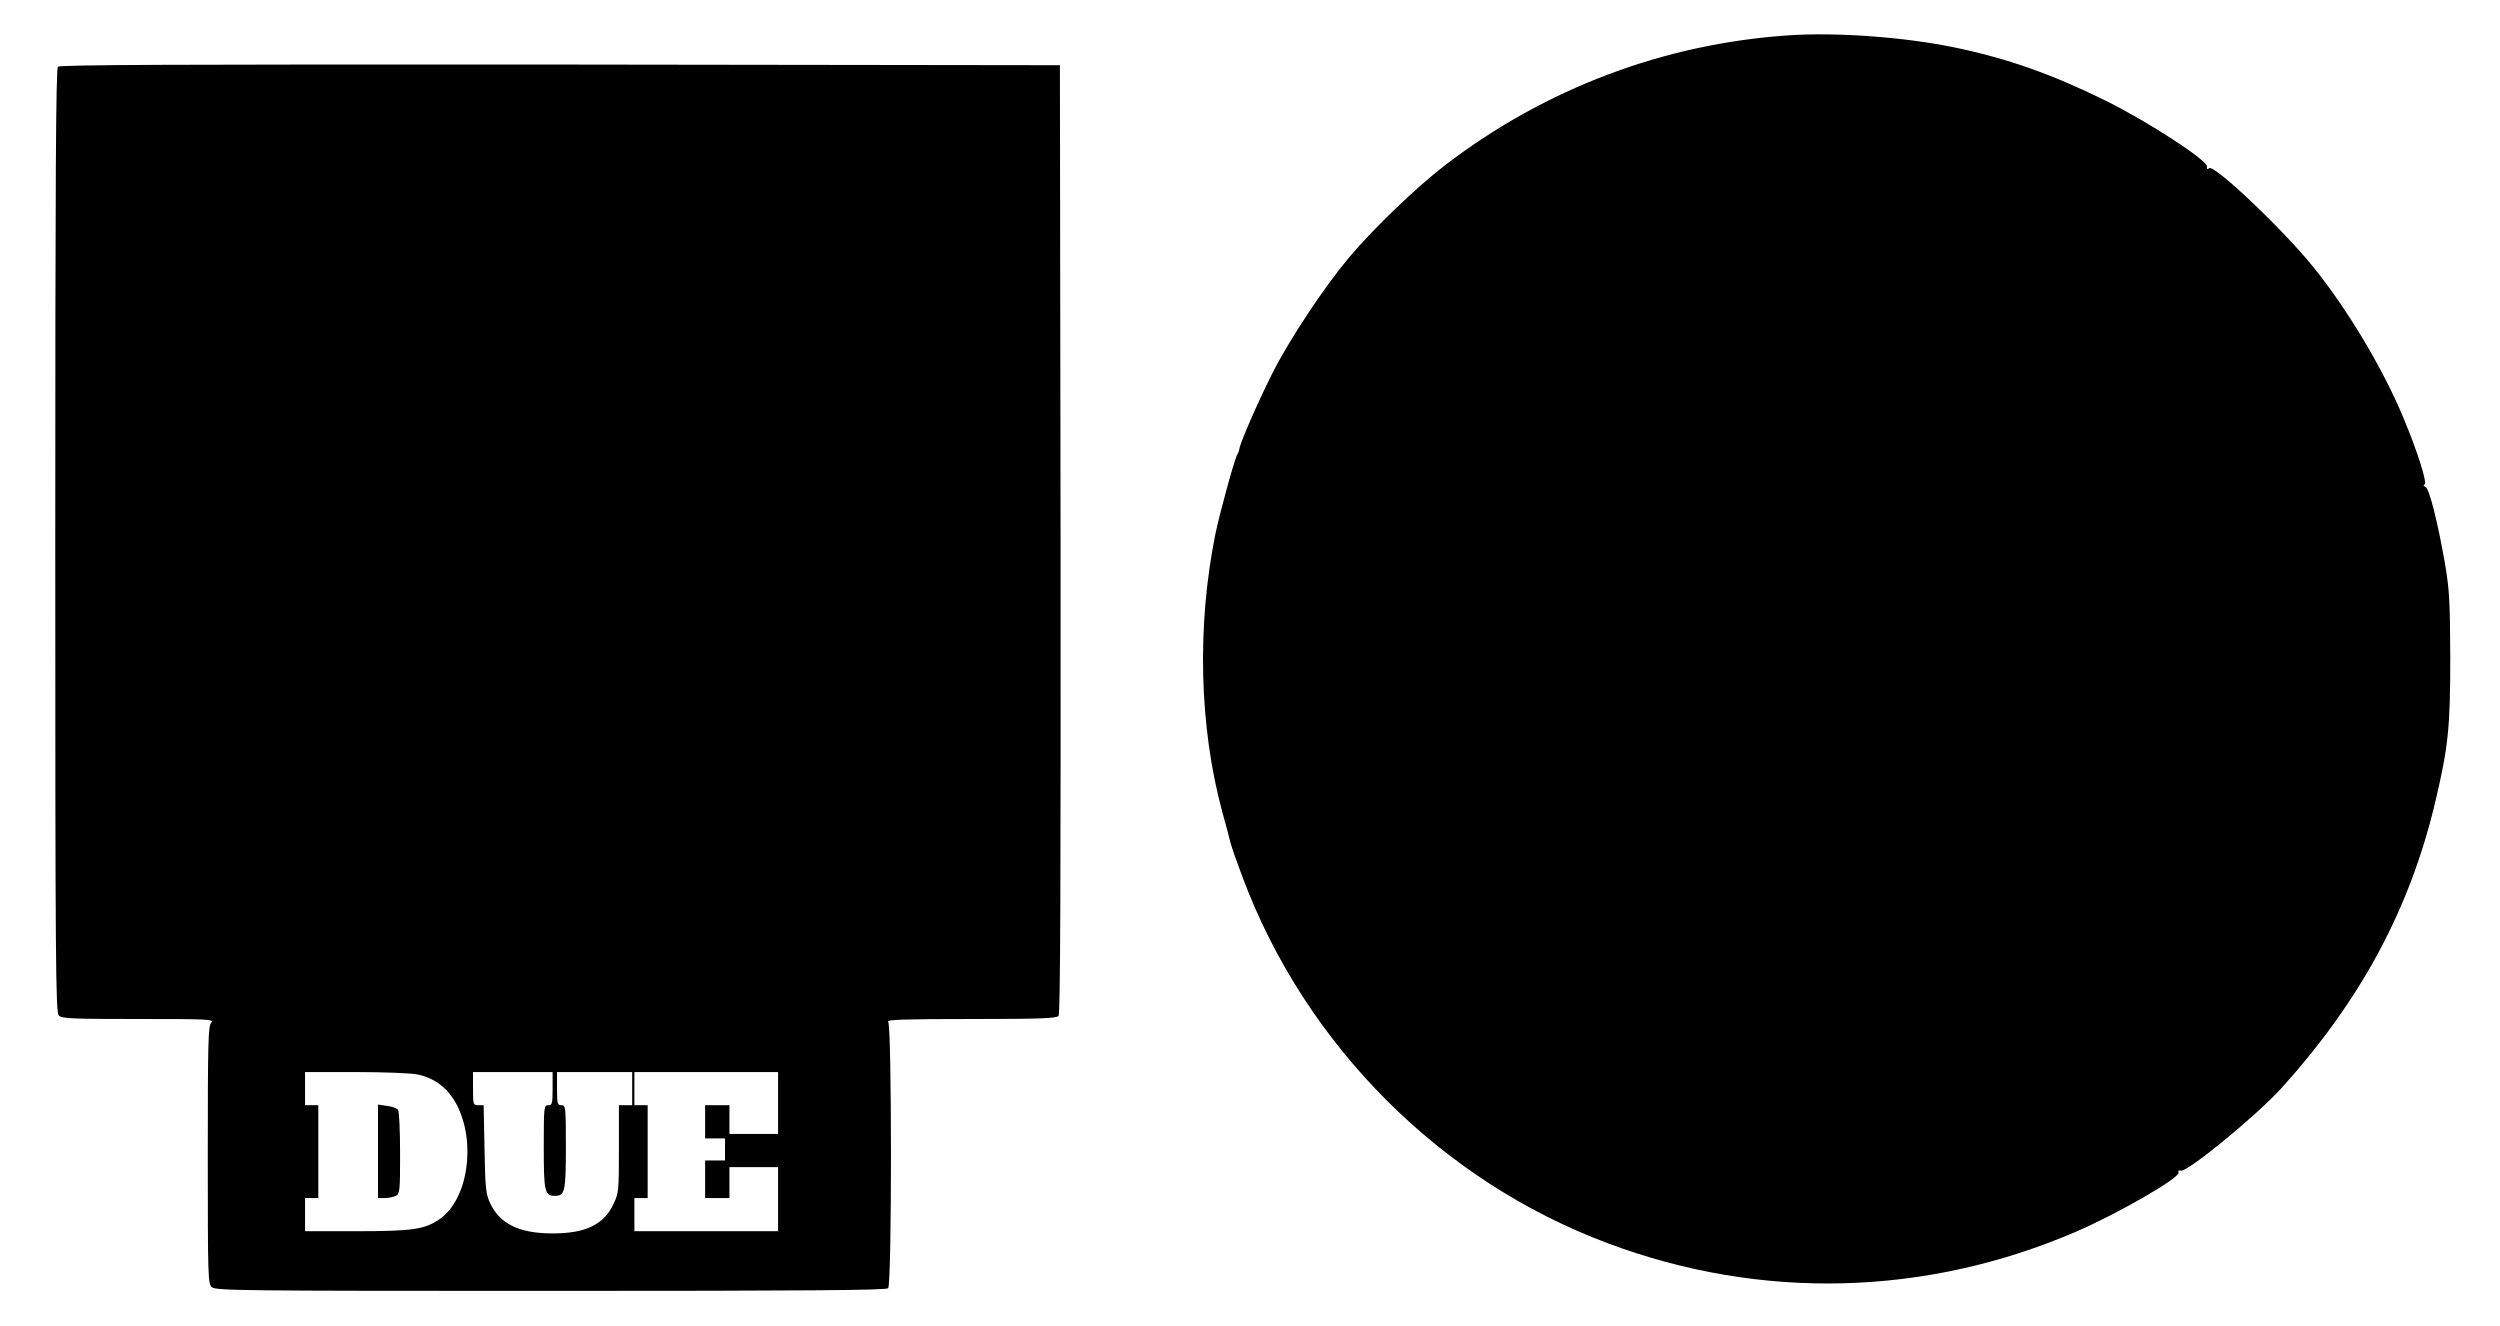 <?xml version="1.0" standalone="no"?>
<!DOCTYPE svg PUBLIC "-//W3C//DTD SVG 20010904//EN"
 "http://www.w3.org/TR/2001/REC-SVG-20010904/DTD/svg10.dtd">
<svg version="1.0" xmlns="http://www.w3.org/2000/svg"
 width="1131pt" height="600pt" viewBox="0 0 1131 600"
 preserveAspectRatio="xMidYMid meet">
<g transform="translate(0,600) scale(0.1,-0.1)"
fill="#000000" stroke="none">
<path d="M8090 5840 c-562 -38 -1099 -240 -1552 -587 -128 -98 -325 -287 -435
-418 -114 -136 -267 -367 -346 -522 -63 -125 -145 -312 -150 -343 -1 -8 -5
-20 -9 -25 -13 -21 -78 -259 -99 -358 -85 -419 -74 -874 31 -1262 17 -60 33
-121 36 -135 3 -14 28 -86 56 -160 284 -759 897 -1373 1653 -1655 691 -259
1436 -240 2115 52 193 83 475 246 466 269 -3 8 0 11 9 8 27 -11 341 247 456
373 361 400 583 813 698 1303 57 243 66 328 66 645 -1 253 -4 306 -23 420 -34
195 -72 345 -89 352 -10 4 -11 8 -4 12 12 8 -32 147 -94 296 -90 218 -247 483
-400 675 -135 171 -458 478 -481 459 -8 -7 -11 -5 -10 8 2 28 -265 202 -459
298 -241 119 -445 191 -681 240 -226 47 -535 70 -754 55z"/>
<path d="M262 5698 c-9 -9 -12 -497 -12 -2144 0 -1925 2 -2134 16 -2148 13
-14 60 -16 360 -16 314 0 344 -1 330 -16 -14 -14 -16 -82 -16 -598 0 -552 1
-584 18 -599 17 -16 138 -17 1533 -17 1165 0 1518 3 1527 12 17 17 17 1189 0
1206 -9 9 74 12 374 12 312 0 388 3 397 14 8 10 10 581 9 2157 l-3 2144 -2260
3 c-1750 1 -2264 -1 -2273 -10z m1628 -4559 c79 -17 139 -64 178 -140 87 -173
48 -427 -80 -515 -68 -46 -121 -54 -378 -54 l-230 0 0 75 0 75 30 0 30 0 0
210 0 210 -30 0 -30 0 0 75 0 75 230 0 c127 0 252 -5 280 -11z m610 -64 c0
-68 -2 -75 -20 -75 -19 0 -20 -7 -20 -189 0 -201 4 -221 50 -221 46 0 50 20
50 221 0 182 -1 189 -20 189 -18 0 -20 7 -20 75 l0 75 170 0 170 0 0 -75 0
-75 -30 0 -30 0 0 -197 c0 -187 -1 -201 -24 -249 -44 -94 -126 -134 -276 -134
-151 0 -240 43 -284 140 -18 40 -21 69 -24 243 l-4 197 -24 0 c-23 0 -24 2
-24 75 l0 75 180 0 180 0 0 -75z m1020 -65 l0 -140 -110 0 -110 0 0 65 0 65
-55 0 -55 0 0 -75 0 -75 45 0 45 0 0 -50 0 -50 -45 0 -45 0 0 -85 0 -85 55 0
55 0 0 70 0 70 110 0 110 0 0 -145 0 -145 -325 0 -325 0 0 75 0 75 30 0 30 0
0 210 0 210 -30 0 -30 0 0 75 0 75 325 0 325 0 0 -140z"/>
<path d="M1710 791 l0 -211 31 0 c17 0 39 5 50 10 18 10 19 23 19 193 0 100
-4 188 -9 195 -4 8 -27 16 -50 19 l-41 6 0 -212z"/>
</g>
</svg>
